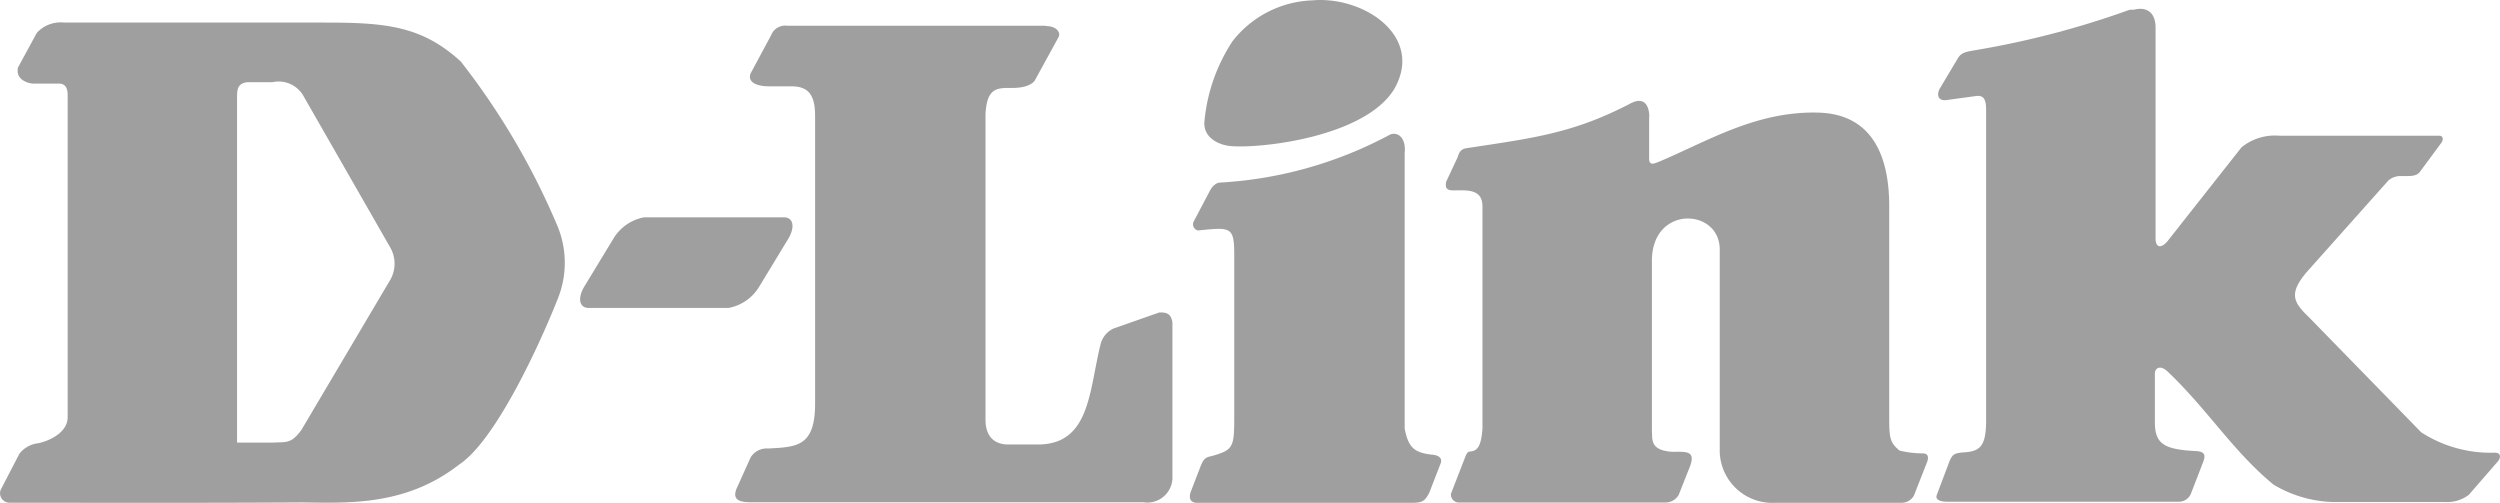 <svg xmlns="http://www.w3.org/2000/svg" width="124.968" height="25.134" viewBox="0 0 124.968 25.134">
  <g id="D-Link_wordmark" transform="translate(-0.161 0.019)">
    <g id="g3" transform="translate(29.158 -0.019)">
      <path id="path5" d="M188.926,69.5h6.985c.484,0,.578.5.2,1.109l-1.406,2.313a2.269,2.269,0,0,1-1.563,1.109H186.16c-.484,0-.578-.5-.2-1.109l1.406-2.313a2.269,2.269,0,0,1,1.563-1.109" transform="translate(-185.726 -58.637)" fill="#9f9f9f"/>
      <path id="path7" d="M390.79,0c2.563-.234,5.61,1.781,4.11,4.422-1.438,2.391-6.641,3-8.2,2.86-.5-.047-1.313-.359-1.3-1.156a8.769,8.769,0,0,1,1.406-4.079A5.291,5.291,0,0,1,390.79,0" transform="translate(-354.197 0.019)" fill="#9f9f9f"/>
    </g>
    <path id="path9" d="M471.989,32.339c.8-.359.875.516.844.781v2.031c0,.391.328.2.5.141,2.406-1.016,4.844-2.531,7.938-2.453,2.75.063,3.578,2.235,3.563,4.735V48.216c0,.938.078,1.156.516,1.516a4.769,4.769,0,0,0,1.156.141c.3,0,.3.219.219.438l-.656,1.672a.707.707,0,0,1-.656.359h-6.251a2.63,2.63,0,0,1-2.8-2.531V39.683c0-2.078-3.391-2.235-3.391.563v8.532c.031.406-.094.938,1,1.016.719,0,1.234-.078.875.8l-.531,1.344a.758.758,0,0,1-.7.391H463.285a.4.4,0,0,1-.359-.438L463.66,50c.031-.078.109-.219.2-.219.344-.016.578-.188.641-1.156V37.527c0-.906-.828-.8-1.453-.8-.281,0-.438-.078-.359-.438l.578-1.234c.078-.3.219-.406.438-.438,3.407-.516,5.375-.75,8.282-2.281" transform="translate(-390.236 -27.229)" fill="#9f9f9f"/>
    <path id="path11" d="M629.62,2.82c.594-.094.938.266.938.922V14.368c.078.578.5.188.625.016l3.672-4.657a2.651,2.651,0,0,1,1.906-.578h8c.141,0,.219.172.078.359l-1.016,1.375c-.094.125-.172.281-.656.281h-.391a.92.92,0,0,0-.578.219l-4.11,4.61c-.859,1.031-.656,1.469.109,2.2l5.641,5.782a6.387,6.387,0,0,0,3.688,1.016c.344.016.266.3.141.438L646.215,27.1a1.776,1.776,0,0,1-1.141.359H639.48a6.084,6.084,0,0,1-3.032-.875c-2.031-1.672-3.313-3.782-5.3-5.657-.344-.328-.625-.172-.625.109v2.422c0,1.094.453,1.375,2.047,1.453.609.031.438.359.3.719l-.531,1.375a.649.649,0,0,1-.641.438H620.134c-.359,0-.594-.109-.516-.328l.641-1.7c.141-.328.234-.406.719-.438.8-.047,1.094-.313,1.109-1.5V7.852c0-.531-.125-.734-.5-.688l-1.469.2c-.438.063-.516-.266-.344-.578l.906-1.516c.172-.3.484-.328.828-.391a44.312,44.312,0,0,0,7.766-2.031.908.908,0,0,0,.344-.031" transform="translate(-522.646 -2.383)" fill="#9f9f9f"/>
    <g id="g13" transform="translate(0.161 1.109)">
      <path id="path15" d="M390.808,42.812c.359-.141.8.141.719.938V57.517c.188.969.5,1.2,1.359,1.3,0,0,.594.016.438.438l-.563,1.453c-.219.438-.359.516-.875.516H381.12c-.281-.016-.391-.2-.3-.516l.531-1.375c.094-.188.141-.375.5-.438,1.094-.3,1.156-.438,1.156-1.891V48.766c0-1.375-.219-1.313-1.813-1.156a.315.315,0,0,1-.219-.438l.8-1.516c.219-.438.5-.438.5-.438a20.353,20.353,0,0,0,8.532-2.406" transform="translate(-321.311 -37.218)" fill="#9f9f9f"/>
      <path id="path17" d="M15.309,31.187c2.344.031,5.172.156,7.8-1.891,1.875-1.234,4.125-6.235,4.938-8.3a4.8,4.8,0,0,0,0-3.578A36.1,36.1,0,0,0,23.2,9.153C21.247,7.356,19.419,7.2,16.372,7.2h-13A1.618,1.618,0,0,0,2,7.716L1.058,9.45c-.141.719.719.8.719.8H3.105c.359,0,.438.281.438.578v16.1c0,.719-.813,1.156-1.469,1.3a1.394,1.394,0,0,0-.938.516L.2,30.546a.473.473,0,0,0,.438.656c5.11,0,9.548.016,14.673-.016m-3.3-2.985V10.9c0-.438.078-.656.5-.719h1.266a1.429,1.429,0,0,1,1.516.625l4.36,7.61a1.627,1.627,0,0,1,0,1.672l-4.422,7.469c-.531.734-.781.594-1.453.641H12.012Z" transform="translate(-0.161 -7.2)" fill="#9f9f9f"/>
    </g>
    <path id="path19" d="M250.857,8.216c.563,0,.766.328.656.547l-1.156,2.11s-.141.438-1.156.438h-.109c-.656,0-1.172,0-1.234,1.313V27.9c0,.656.281,1.2,1.078,1.234h1.578c2.578-.031,2.516-2.688,3.094-5a1.171,1.171,0,0,1,.656-.8l2.281-.8c.3,0,.578,0,.656.5v7.688a1.256,1.256,0,0,1-1.453,1.3H236.121c-.719,0-.875-.219-.719-.656l.719-1.594a.948.948,0,0,1,.875-.438c1.453-.078,2.36-.094,2.344-2.313V12.747c0-.938-.219-1.516-1.172-1.516h-1.109c-.719,0-1.109-.25-.938-.656l1.016-1.891a.757.757,0,0,1,.8-.484h12.923" transform="translate(-198.434 -6.934)" fill="#9f9f9f"/>
  </g>
</svg>

